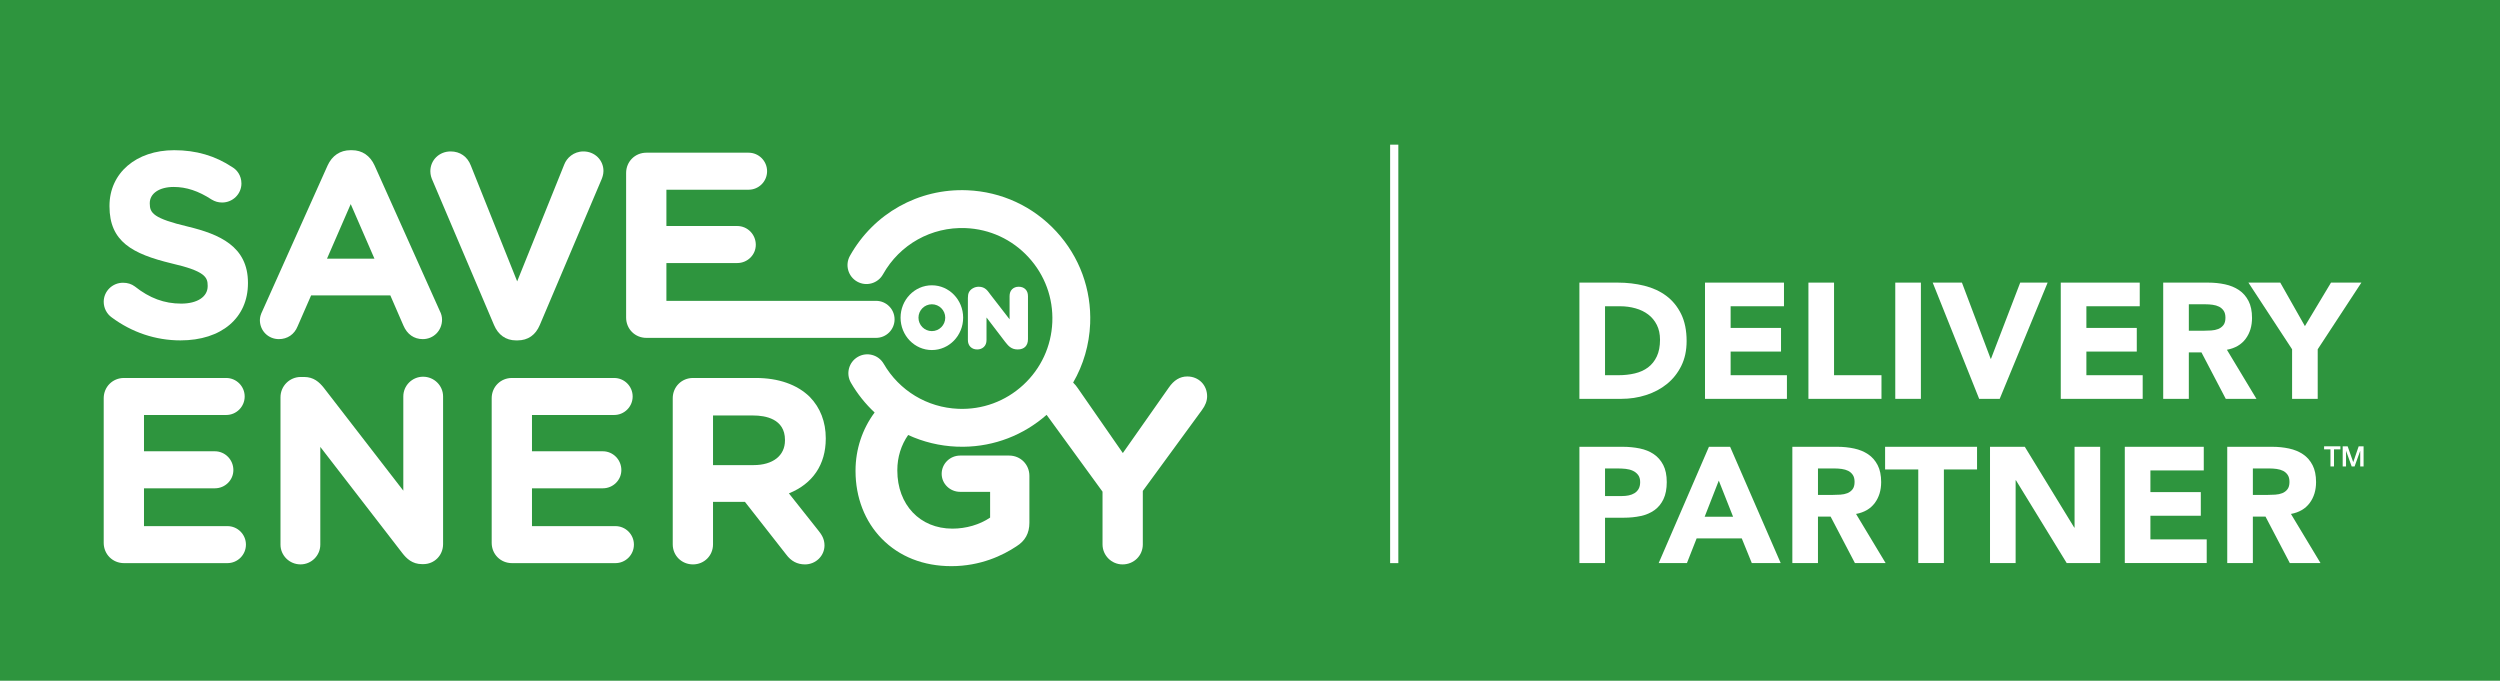 <?xml version="1.0" encoding="UTF-8"?>
<svg id="Layer_1" data-name="Layer 1" xmlns="http://www.w3.org/2000/svg" viewBox="0 0 245.024 66.716">
  <defs>
    <style>
      .cls-1 {
        fill: #2e953e;
      }

      .cls-2 {
        fill: #fff;
      }
    </style>
  </defs>
  <rect class="cls-1" width="245.024" height="66.716"/>
  <path class="cls-2" d="M18.434,22.213c-3.385-.802-3.755-1.328-3.755-2.258v-.05c0-.946.942-1.581,2.344-1.581,1.24,0,2.42.391,3.712,1.229l.014.009c.326.195.651.286,1.024.286,1.042,0,1.889-.836,1.889-1.863,0-.798-.454-1.346-.884-1.597-1.688-1.122-3.555-1.667-5.706-1.667-3.734,0-6.342,2.243-6.342,5.454v.05c0,3.446,2.231,4.659,6.091,5.592,3.287.759,3.532,1.358,3.532,2.185v.049c0,1.036-1.017,1.706-2.592,1.706-1.656,0-3.098-.532-4.547-1.682-.329-.244-.709-.363-1.162-.363-1.041,0-1.888.837-1.888,1.865,0,.608.292,1.18.776,1.526,1.986,1.477,4.32,2.258,6.748,2.258,4.017,0,6.613-2.201,6.613-5.606v-.047c0-3.575-2.818-4.753-5.867-5.495"/>
  <path class="cls-2" d="M76.935,43.165c0,1.493-1.182,2.42-3.084,2.42h-3.968v-4.863h3.944c1.16,0,3.108.311,3.108,2.394v.049ZM74.073,37.045h-6.153c-1.113,0-1.985.872-1.985,1.986v14.323c0,1.101.872,1.963,1.985,1.963,1.101,0,1.963-.862,1.963-1.963v-4.166h3.129l4.036,5.152c.485.657,1.09.977,1.85.977,1.054,0,1.911-.836,1.911-1.864,0-.649-.306-1.086-.592-1.444l-2.897-3.654c2.337-.94,3.613-2.823,3.613-5.362v-.048c0-1.595-.539-2.992-1.567-4.046-1.238-1.213-3.069-1.854-5.293-1.854"/>
  <path class="cls-2" d="M22.289,51.565h-8.177v-3.706h6.947c1.001,0,1.814-.802,1.814-1.789,0-1.014-.813-1.84-1.814-1.84h-6.947v-3.557h8.055c1,0,1.814-.813,1.814-1.814,0-1-.814-1.814-1.814-1.814h-10.016c-1.114,0-1.987.872-1.987,1.986v14.174c0,1.114.873,1.987,1.987,1.987h10.138c1.001,0,1.815-.814,1.815-1.814s-.814-1.813-1.815-1.813"/>
  <path class="cls-2" d="M48.416,31.848c.408.976,1.171,1.513,2.147,1.513h.171c1.007,0,1.759-.523,2.173-1.511l6.053-14.273c.069-.162.185-.484.185-.82,0-1.074-.861-1.915-1.962-1.915-.962,0-1.639.644-1.879,1.275l-4.616,11.46-4.543-11.355c-.337-.877-1.058-1.38-1.98-1.38-1.114,0-1.987.851-1.987,1.938,0,.375.107.666.209.895l6.029,14.173Z"/>
  <path class="cls-2" d="M34.374,20.003l2.325,5.348h-4.65l2.325-5.348ZM29.163,31.995l1.329-3.041h7.765l1.279,2.944c.366.864,1.041,1.339,1.902,1.339,1.058,0,1.887-.84,1.887-1.913,0-.287-.076-.578-.219-.845l-6.392-14.258c-.437-.967-1.224-1.5-2.217-1.5h-.148c-1.007,0-1.803.532-2.242,1.501l-6.392,14.265c-.166.331-.243.613-.243.886,0,1.046.819,1.864,1.864,1.864.832,0,1.515-.464,1.827-1.242"/>
  <path class="cls-2" d="M41.464,36.922c-1.068,0-1.936.868-1.936,1.935v9.233l-7.795-10.086c-.443-.549-.984-1.057-1.934-1.057h-.32c-1.096,0-1.988.89-1.988,1.985v14.447c0,1.068.881,1.937,1.964,1.937,1.068,0,1.938-.869,1.938-1.937v-9.577l8.034,10.402c.417.537.973,1.086,1.939,1.086h.124c1.086,0,1.936-.861,1.936-1.961v-14.472c0-1.067-.88-1.935-1.962-1.935"/>
  <path class="cls-2" d="M87.677,31.299c0-1-.814-1.814-1.814-1.814h-20.549v-3.705h6.946c1.001,0,1.816-.803,1.816-1.79,0-1.014-.815-1.839-1.816-1.839h-6.946v-3.558h8.054c1,0,1.814-.813,1.814-1.813,0-1.001-.814-1.815-1.814-1.815h-10.017c-1.113,0-1.985.873-1.985,1.987v14.175c0,1.114.872,1.987,1.985,1.987h22.512c1,0,1.814-.814,1.814-1.815"/>
  <path class="cls-2" d="M60.317,51.565h-8.178v-3.706h6.945c1.001,0,1.815-.802,1.815-1.789,0-1.014-.814-1.84-1.815-1.84h-6.945v-3.557h8.054c1,0,1.814-.813,1.814-1.814,0-1-.814-1.814-1.814-1.814h-10.017c-1.114,0-1.986.872-1.986,1.986v14.174c0,1.114.872,1.987,1.986,1.987h10.141c1,0,1.813-.814,1.813-1.814s-.813-1.813-1.813-1.813"/>
  <path class="cls-2" d="M116.369,36.897c-.722,0-1.32.364-1.827,1.107l-4.494,6.399-4.421-6.369c-.117-.171-.264-.363-.449-.538,1.005-1.739,1.583-3.705,1.668-5.769.137-3.356-1.04-6.565-3.315-9.035-2.276-2.471-5.378-3.907-8.734-4.045-4.76-.196-9.165,2.268-11.496,6.428-.501.895-.182,2.026.712,2.527.895.501,2.026.182,2.527-.713,1.643-2.934,4.75-4.67,8.105-4.533,2.366.097,4.552,1.11,6.155,2.851,1.604,1.741,2.434,4.002,2.337,6.368-.097,2.365-1.11,4.551-2.851,6.155-1.741,1.604-4.002,2.435-6.368,2.337-3.045-.125-5.777-1.776-7.308-4.415-.514-.887-1.65-1.188-2.536-.674-.887.514-1.189,1.65-.674,2.536.637,1.099,1.422,2.076,2.321,2.914-1.202,1.612-1.871,3.608-1.871,5.69v.05c0,2.587.915,4.944,2.578,6.636,1.725,1.756,4.082,2.684,6.816,2.684,2.863,0,5.052-1.059,6.371-1.939.859-.533,1.276-1.289,1.276-2.311v-4.602c0-1.115-.872-1.987-1.986-1.987h-4.798c-1.001,0-1.815.802-1.815,1.788,0,.975.814,1.768,1.815,1.768h2.933v2.525c-1.016.689-2.35,1.081-3.697,1.081-3.178,0-5.397-2.341-5.397-5.693v-.047c0-1.263.378-2.464,1.062-3.438,1.47.677,3.08,1.074,4.758,1.143.231.009.462.013.692.009,3.004-.038,5.853-1.135,8.119-3.127l5.481,7.53v5.166c0,1.082.881,1.963,1.963,1.963,1.114,0,1.986-.862,1.986-1.963v-5.24l5.791-7.92c.344-.46.511-.905.511-1.36,0-1.104-.834-1.937-1.94-1.937"/>
  <path class="cls-2" d="M91.331,32.452c-.724,0-1.312-.589-1.312-1.315s.588-1.315,1.312-1.315,1.312.589,1.312,1.315-.588,1.315-1.312,1.315M91.331,27.962c-1.694,0-3.067,1.421-3.067,3.173,0,1.753,1.373,3.173,3.067,3.173s3.067-1.42,3.067-3.173c0-1.752-1.373-3.173-3.067-3.173"/>
  <path class="cls-2" d="M100.503,28.35c-.167-.164-.389-.247-.66-.247-.265,0-.484.084-.65.248-.163.162-.245.39-.245.677v2.266l-1.871-2.416-.032-.044c-.057-.076-.112-.15-.166-.221-.078-.104-.154-.187-.232-.255-.089-.078-.193-.14-.309-.185-.119-.046-.257-.07-.412-.07-.201,0-.392.049-.565.145-.183.101-.318.237-.402.41-.065.14-.096.315-.096.535v4.132c0,.283.086.51.254.675.17.166.392.25.659.25.259,0,.478-.082.651-.244.174-.164.262-.393.262-.681v-2.209l1.815,2.376c.07.087.14.172.21.255.083.099.174.187.272.262.11.083.23.145.358.185.123.037.259.056.405.056.638,0,1.003-.368,1.003-1.009v-4.213c0-.288-.084-.516-.249-.678"/>
  <rect class="cls-2" x="136.246" y="14.178" width=".804" height="41.014"/>
  <path class="cls-2" d="M157.308,36.774h1.302c.581,0,1.12-.058,1.618-.177.499-.118.93-.313,1.296-.587.364-.274.651-.633.86-1.079.209-.444.314-.989.314-1.632,0-.558-.105-1.043-.314-1.456-.209-.414-.49-.754-.845-1.022-.353-.268-.769-.47-1.247-.603-.477-.135-.978-.202-1.504-.202h-1.48v6.758ZM154.797,27.699h3.766c.911,0,1.778.103,2.598.306.821.204,1.537.534,2.149.989.611.456,1.096,1.049,1.456,1.778.359.73.539,1.615.539,2.656,0,.922-.175,1.735-.524,2.437-.348.703-.817,1.293-1.407,1.771-.591.476-1.271.838-2.044,1.085-.772.248-1.582.371-2.429.371h-4.104v-11.393Z"/>
  <polygon class="cls-2" points="167.107 27.699 174.847 27.699 174.847 30.016 169.618 30.016 169.618 32.14 174.557 32.14 174.557 34.457 169.618 34.457 169.618 36.774 175.136 36.774 175.136 39.092 167.107 39.092 167.107 27.699"/>
  <polygon class="cls-2" points="177.243 27.699 179.754 27.699 179.754 36.774 184.403 36.774 184.403 39.092 177.243 39.092 177.243 27.699"/>
  <rect class="cls-2" x="185.755" y="27.699" width="2.511" height="11.393"/>
  <polygon class="cls-2" points="189.424 27.699 192.288 27.699 195.104 35.165 195.136 35.165 198 27.699 200.688 27.699 195.989 39.092 193.978 39.092 189.424 27.699"/>
  <polygon class="cls-2" points="201.975 27.699 209.715 27.699 209.715 30.016 204.486 30.016 204.486 32.14 209.425 32.14 209.425 34.457 204.486 34.457 204.486 36.774 210.004 36.774 210.004 39.092 201.975 39.092 201.975 27.699"/>
  <path class="cls-2" d="M214.526,32.414h1.48c.225,0,.464-.008.716-.025.252-.015.48-.064.684-.144.204-.081.373-.207.506-.378.134-.172.202-.413.202-.725,0-.289-.059-.52-.177-.691-.118-.172-.269-.304-.45-.395-.183-.09-.393-.153-.628-.185-.237-.032-.467-.048-.693-.048h-1.64v2.591ZM212.015,27.699h4.409c.579,0,1.129.057,1.65.169.52.112.975.301,1.367.563.391.263.703.618.933,1.062.231.445.346,1.001.346,1.666,0,.804-.209,1.488-.627,2.051-.419.563-1.03.92-1.835,1.07l2.897,4.812h-3.009l-2.382-4.554h-1.238v4.554h-2.511v-11.393Z"/>
  <polygon class="cls-2" points="224.647 34.233 220.367 27.7 223.489 27.7 225.903 31.963 228.46 27.7 231.438 27.7 227.158 34.233 227.158 39.092 224.647 39.092 224.647 34.233"/>
  <path class="cls-2" d="M157.308,48.617h1.673c.225,0,.442-.021.652-.064.209-.043.396-.116.562-.217.167-.102.301-.241.403-.419.102-.177.153-.4.153-.667,0-.29-.067-.524-.201-.7-.135-.177-.306-.314-.515-.41-.21-.097-.443-.159-.7-.186-.258-.026-.505-.04-.74-.04h-1.287v2.703ZM154.797,43.79h4.232c.59,0,1.148.054,1.673.161.526.107.985.292,1.376.555.392.263.703.617.934,1.062.23.446.346,1.006.346,1.682,0,.665-.108,1.223-.322,1.673-.215.451-.51.81-.885,1.078s-.821.459-1.335.571c-.516.112-1.074.169-1.674.169h-1.834v4.442h-2.511v-11.393Z"/>
  <path class="cls-2" d="M168.458,47.104l-1.384,3.54h2.784l-1.4-3.54ZM167.492,43.79h2.076l4.956,11.393h-2.832l-.981-2.414h-4.425l-.949,2.414h-2.768l4.923-11.393Z"/>
  <path class="cls-2" d="M178.178,48.505h1.48c.225,0,.464-.008.716-.025.252-.015.48-.064.684-.144.204-.081.373-.207.506-.378.134-.172.202-.413.202-.725,0-.289-.059-.52-.177-.691-.118-.172-.269-.304-.45-.395-.183-.09-.393-.153-.628-.185-.237-.032-.467-.048-.693-.048h-1.64v2.591ZM175.667,43.79h4.409c.579,0,1.129.057,1.65.169.52.112.975.301,1.367.563.391.263.703.618.933,1.062.231.445.346,1.001.346,1.666,0,.804-.209,1.488-.627,2.051-.419.563-1.03.92-1.835,1.07l2.897,4.812h-3.009l-2.382-4.554h-1.238v4.554h-2.511v-11.393Z"/>
  <polygon class="cls-2" points="188.009 46.011 184.758 46.011 184.758 43.79 193.769 43.79 193.769 46.011 190.519 46.011 190.519 55.183 188.009 55.183 188.009 46.011"/>
  <polygon class="cls-2" points="195.04 43.79 198.451 43.79 203.295 51.707 203.327 51.707 203.327 43.79 205.837 43.79 205.837 55.183 202.555 55.183 197.583 47.072 197.551 47.072 197.551 55.183 195.04 55.183 195.04 43.79"/>
  <polygon class="cls-2" points="208.25 43.79 215.99 43.79 215.99 46.107 210.761 46.107 210.761 48.231 215.7 48.231 215.7 50.548 210.761 50.548 210.761 52.865 216.279 52.865 216.279 55.183 208.25 55.183 208.25 43.79"/>
  <path class="cls-2" d="M220.802,48.505h1.48c.225,0,.464-.008.716-.025.252-.015.48-.064.684-.144.204-.081.373-.207.506-.378.134-.172.202-.413.202-.725,0-.289-.059-.52-.177-.691-.118-.172-.269-.304-.45-.395-.183-.09-.393-.153-.628-.185-.237-.032-.467-.048-.693-.048h-1.64v2.591ZM218.291,43.79h4.409c.579,0,1.129.057,1.65.169.52.112.975.301,1.367.563.391.263.703.618.933,1.062.231.445.346,1.001.346,1.666,0,.804-.209,1.488-.627,2.051-.419.563-1.03.92-1.835,1.07l2.897,4.812h-3.009l-2.382-4.554h-1.238v4.554h-2.511v-11.393Z"/>
  <polygon class="cls-2" points="227.783 43.742 229.382 43.742 229.382 44.041 228.754 44.041 228.754 45.717 228.408 45.717 228.408 44.041 227.783 44.041 227.783 43.742"/>
  <polygon class="cls-2" points="229.605 43.742 230.092 43.742 230.636 45.288 230.642 45.288 231.173 43.742 231.654 43.742 231.654 45.717 231.325 45.717 231.325 44.193 231.321 44.193 230.772 45.717 230.487 45.717 229.939 44.193 229.934 44.193 229.934 45.717 229.605 45.717 229.605 43.742"/>
</svg>
